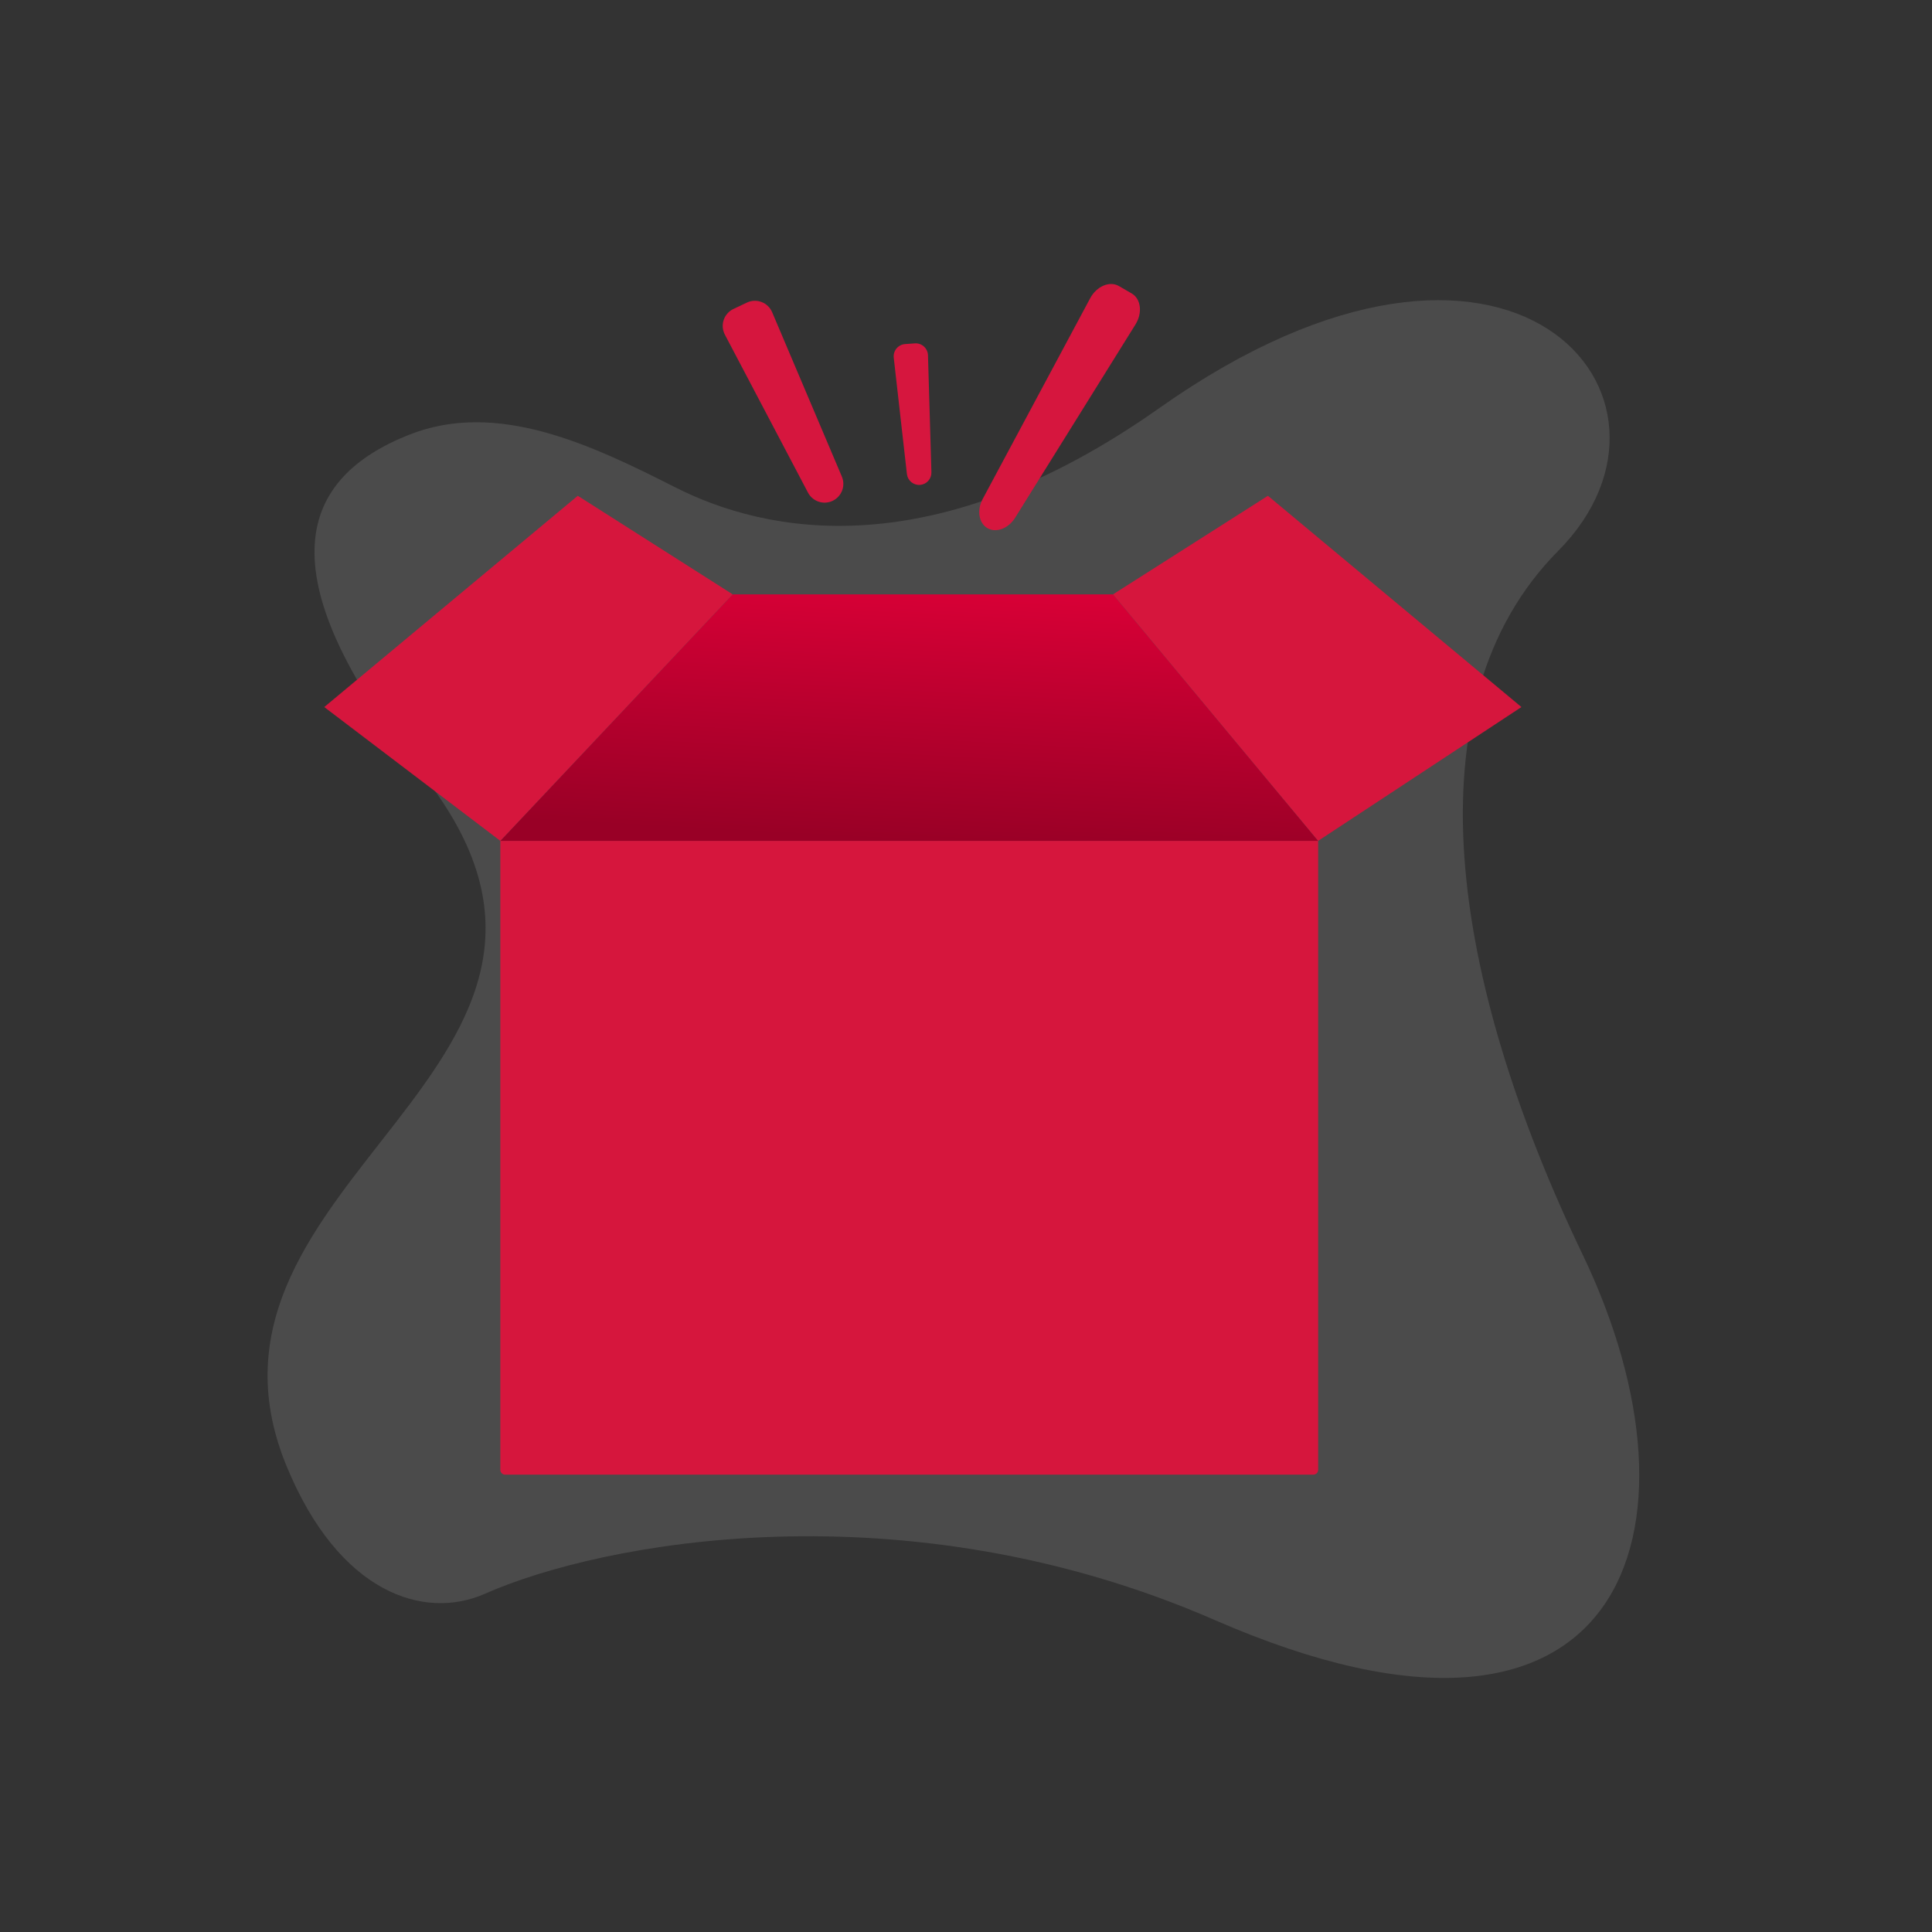 <svg width="168" height="168" viewBox="0 0 168 168" fill="none" xmlns="http://www.w3.org/2000/svg">
<rect x="0" y="0" width="168" height="168" fill="#333333" stroke="none"/>
<path d="M24.9 127.439C29.47 138.59 36.92 140.911 42.159 138.59C52.29 134.101 78.607 129.086 105.635 140.874C141.433 156.488 149.05 132.931 137.625 109.102C126.2 85.274 122.328 61.176 135.498 47.9C148.669 34.624 131.434 13.855 100.826 35.474C81.046 49.445 66.53 46.334 58.735 42.384C51.389 38.662 43.218 34.77 35.563 37.809C26.275 41.496 22.615 49.49 36.747 67.347C56.773 92.653 14.657 102.444 24.9 127.439Z" fill="white" fill-opacity="0.12"/>
<path d="M43.506 73.119H114.623V127.812C114.623 127.923 114.579 128.03 114.5 128.109C114.421 128.188 114.314 128.232 114.203 128.232H43.926C43.815 128.232 43.708 128.188 43.629 128.109C43.55 128.03 43.506 127.923 43.506 127.812V73.119Z" fill="#D6163D"/>
<path d="M96.782 51.685H63.714L43.506 73.118H114.623L96.782 51.685Z" fill="url(#paint0_linear_365_1584)"/>
<path d="M50.242 43.112L63.714 51.685L43.506 73.118L28.197 61.483L50.242 43.112Z" fill="#D6163D"/>
<path d="M110.254 43.112L96.782 51.685L114.623 73.118L132.299 61.483L110.254 43.112Z" fill="#D6163D"/>
<path d="M72.402 43.551C72.782 43.37 73.078 43.05 73.228 42.657C73.377 42.264 73.369 41.828 73.205 41.441L67.144 27.15C67.058 26.947 66.932 26.764 66.774 26.612C66.616 26.459 66.428 26.34 66.223 26.262C66.017 26.184 65.798 26.148 65.578 26.157C65.359 26.166 65.143 26.219 64.944 26.313L63.777 26.867C63.578 26.961 63.4 27.094 63.255 27.259C63.109 27.423 62.998 27.616 62.928 27.824C62.859 28.033 62.832 28.253 62.85 28.473C62.868 28.692 62.93 28.905 63.032 29.1L70.26 42.837C70.456 43.209 70.788 43.491 71.188 43.624C71.587 43.757 72.022 43.731 72.402 43.551Z" fill="#D6163E"/>
<path d="M80 42.165C80.275 42.146 80.532 42.021 80.717 41.816C80.902 41.611 81.001 41.343 80.993 41.068L80.694 30.894C80.689 30.75 80.656 30.608 80.596 30.477C80.535 30.346 80.449 30.229 80.342 30.132C80.235 30.035 80.11 29.961 79.974 29.914C79.837 29.867 79.693 29.848 79.549 29.859L78.704 29.919C78.56 29.929 78.42 29.968 78.292 30.034C78.163 30.1 78.05 30.191 77.958 30.302C77.865 30.413 77.797 30.541 77.755 30.679C77.714 30.817 77.701 30.962 77.717 31.105L78.862 41.219C78.893 41.493 79.028 41.745 79.241 41.921C79.453 42.097 79.725 42.185 80 42.165V42.165Z" fill="#D6163E"/>
<path d="M85.866 45.926C86.623 46.364 87.685 45.962 88.275 45.016L98.738 28.212C99.363 27.208 99.215 25.984 98.412 25.52L97.293 24.873C96.491 24.409 95.356 24.891 94.798 25.934L85.454 43.385C84.927 44.368 85.109 45.489 85.866 45.926Z" fill="#D6163E"/>
<defs>
<linearGradient id="paint0_linear_365_1584" x1="81" y1="37.5" x2="79.065" y2="73.118" gradientUnits="userSpaceOnUse">
<stop stop-color="#FF0040"/>
<stop offset="1" stop-color="#990026"/>
</linearGradient>
</defs>
</svg>
